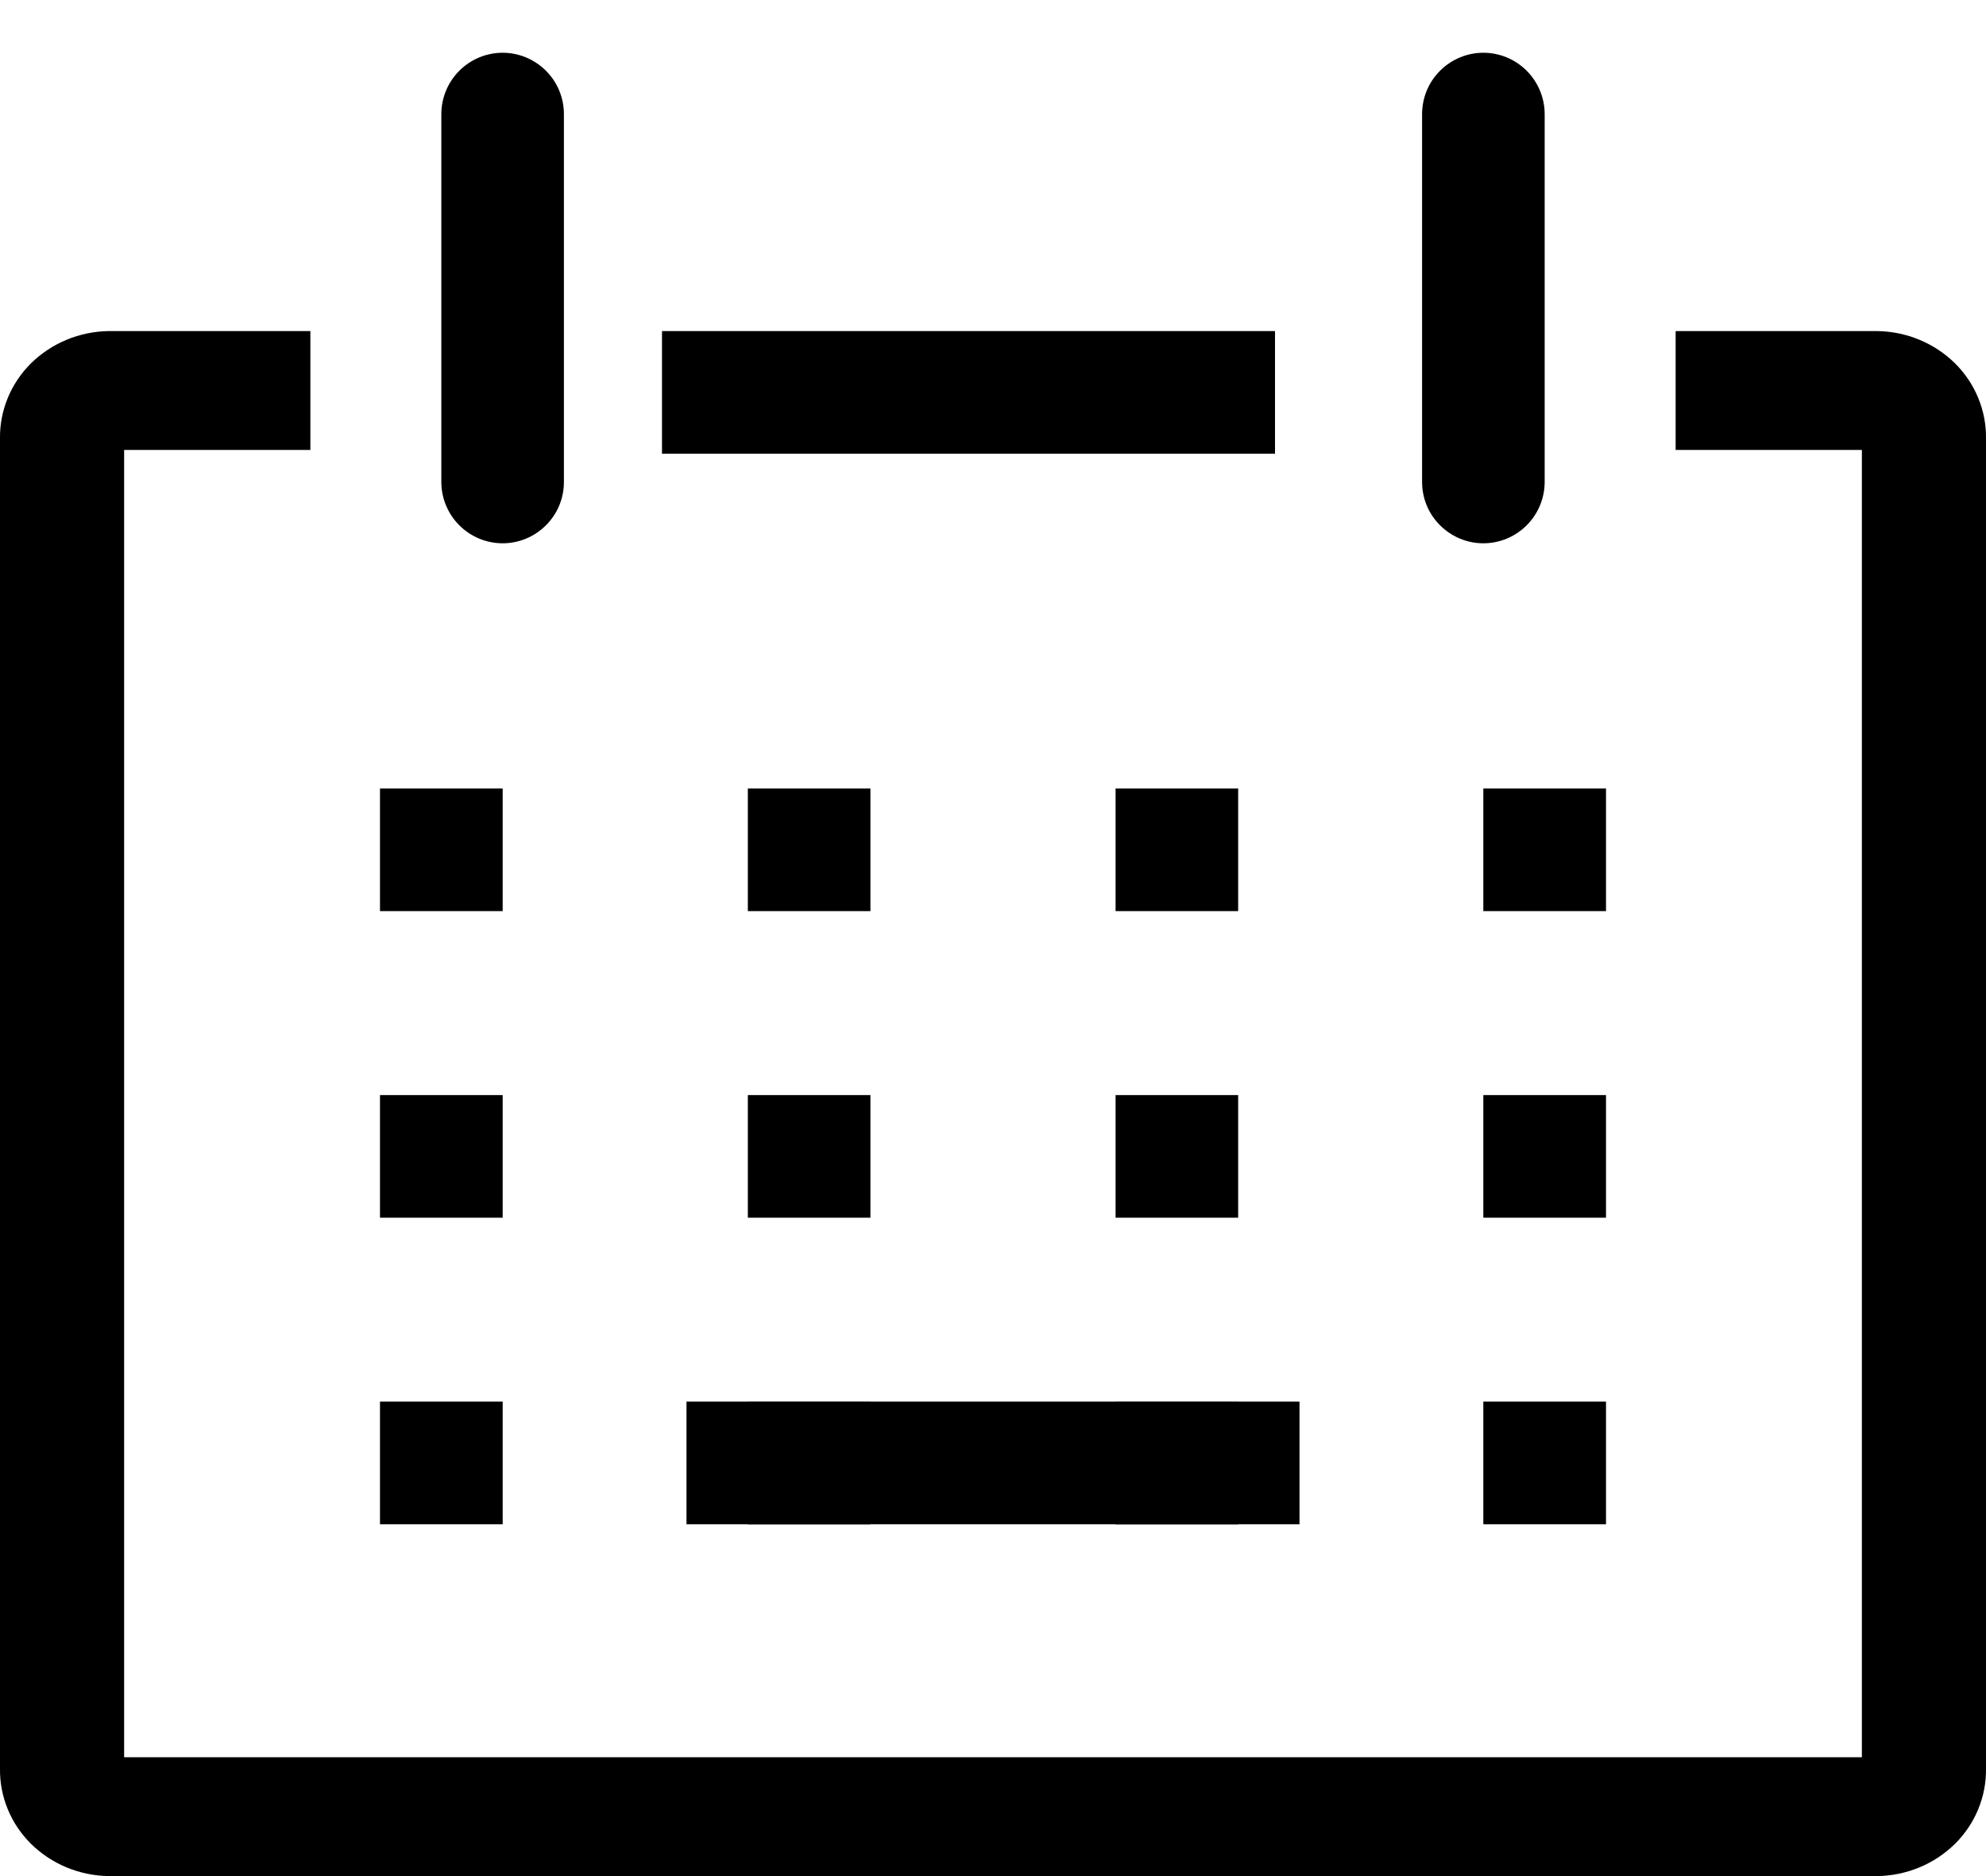 <svg width="18" height="17" viewBox="0 0 18 17" fill="none" xmlns="http://www.w3.org/2000/svg">
<path d="M17.015 3H15.187V4.077H16.875V15.923H1.125V4.077H2.813V3H0.985C0.853 3.002 0.723 3.029 0.603 3.079C0.482 3.129 0.373 3.202 0.281 3.292C0.19 3.383 0.118 3.489 0.07 3.607C0.022 3.724 -0.002 3.849 0 3.975V16.025C-0.002 16.151 0.022 16.276 0.07 16.393C0.118 16.511 0.19 16.617 0.281 16.708C0.373 16.798 0.482 16.871 0.603 16.921C0.723 16.971 0.853 16.998 0.985 17H17.015C17.147 16.998 17.277 16.971 17.397 16.921C17.518 16.871 17.627 16.798 17.719 16.708C17.81 16.617 17.882 16.511 17.93 16.393C17.978 16.276 18.002 16.151 18 16.025V3.975C18.002 3.849 17.978 3.724 17.93 3.607C17.882 3.489 17.81 3.383 17.719 3.292C17.627 3.202 17.518 3.129 17.397 3.079C17.277 3.029 17.147 3.002 17.015 3V3Z" fill="currentColor"/>
<path d="M3.444 7.145H4.556V8.256H3.444V7.145Z" fill="currentColor"/>
<path d="M6.778 7.145H7.889V8.256H6.778V7.145Z" fill="currentColor"/>
<path d="M10.111 7.145H11.222V8.256H10.111V7.145Z" fill="currentColor"/>
<path d="M13.444 7.145H14.556V8.256H13.444V7.145Z" fill="currentColor"/>
<path d="M3.444 9.923H4.556V11.034H3.444V9.923Z" fill="currentColor"/>
<path d="M6.778 9.923H7.889V11.034H6.778V9.923Z" fill="currentColor"/>
<path d="M10.111 9.923H11.222V11.034H10.111V9.923Z" fill="currentColor"/>
<path d="M13.444 9.923H14.556V11.034H13.444V9.923Z" fill="currentColor"/>
<path d="M3.444 12.7H4.556V13.812H3.444V12.7Z" fill="currentColor"/>
<path d="M6.778 12.7H7.889V13.812H6.778V12.7Z" fill="currentColor"/>
<path d="M10.111 12.7H11.222V13.812H10.111V12.7Z" fill="currentColor"/>
<path d="M13.444 12.7H14.556V13.812H13.444V12.7Z" fill="currentColor"/>
<path d="M4.556 4.923C4.703 4.923 4.844 4.864 4.948 4.76C5.053 4.656 5.111 4.515 5.111 4.367V1.034C5.111 0.887 5.053 0.745 4.948 0.641C4.844 0.537 4.703 0.478 4.556 0.478C4.408 0.478 4.267 0.537 4.163 0.641C4.059 0.745 4 0.887 4 1.034V4.367C4 4.515 4.059 4.656 4.163 4.76C4.267 4.864 4.408 4.923 4.556 4.923Z" fill="currentColor"/>
<path d="M13.444 4.923C13.592 4.923 13.733 4.864 13.837 4.76C13.941 4.656 14 4.515 14 4.367V1.034C14 0.887 13.941 0.745 13.837 0.641C13.733 0.537 13.592 0.478 13.444 0.478C13.297 0.478 13.156 0.537 13.052 0.641C12.947 0.745 12.889 0.887 12.889 1.034V4.367C12.889 4.515 12.947 4.656 13.052 4.76C13.156 4.864 13.297 4.923 13.444 4.923Z" fill="currentColor"/>
<path d="M6.222 12.7H11.778V13.812H6.222V12.7Z" fill="currentColor"/>
<path d="M6 3H11.556V4.111H6V3Z" fill="currentColor"/>
</svg>
